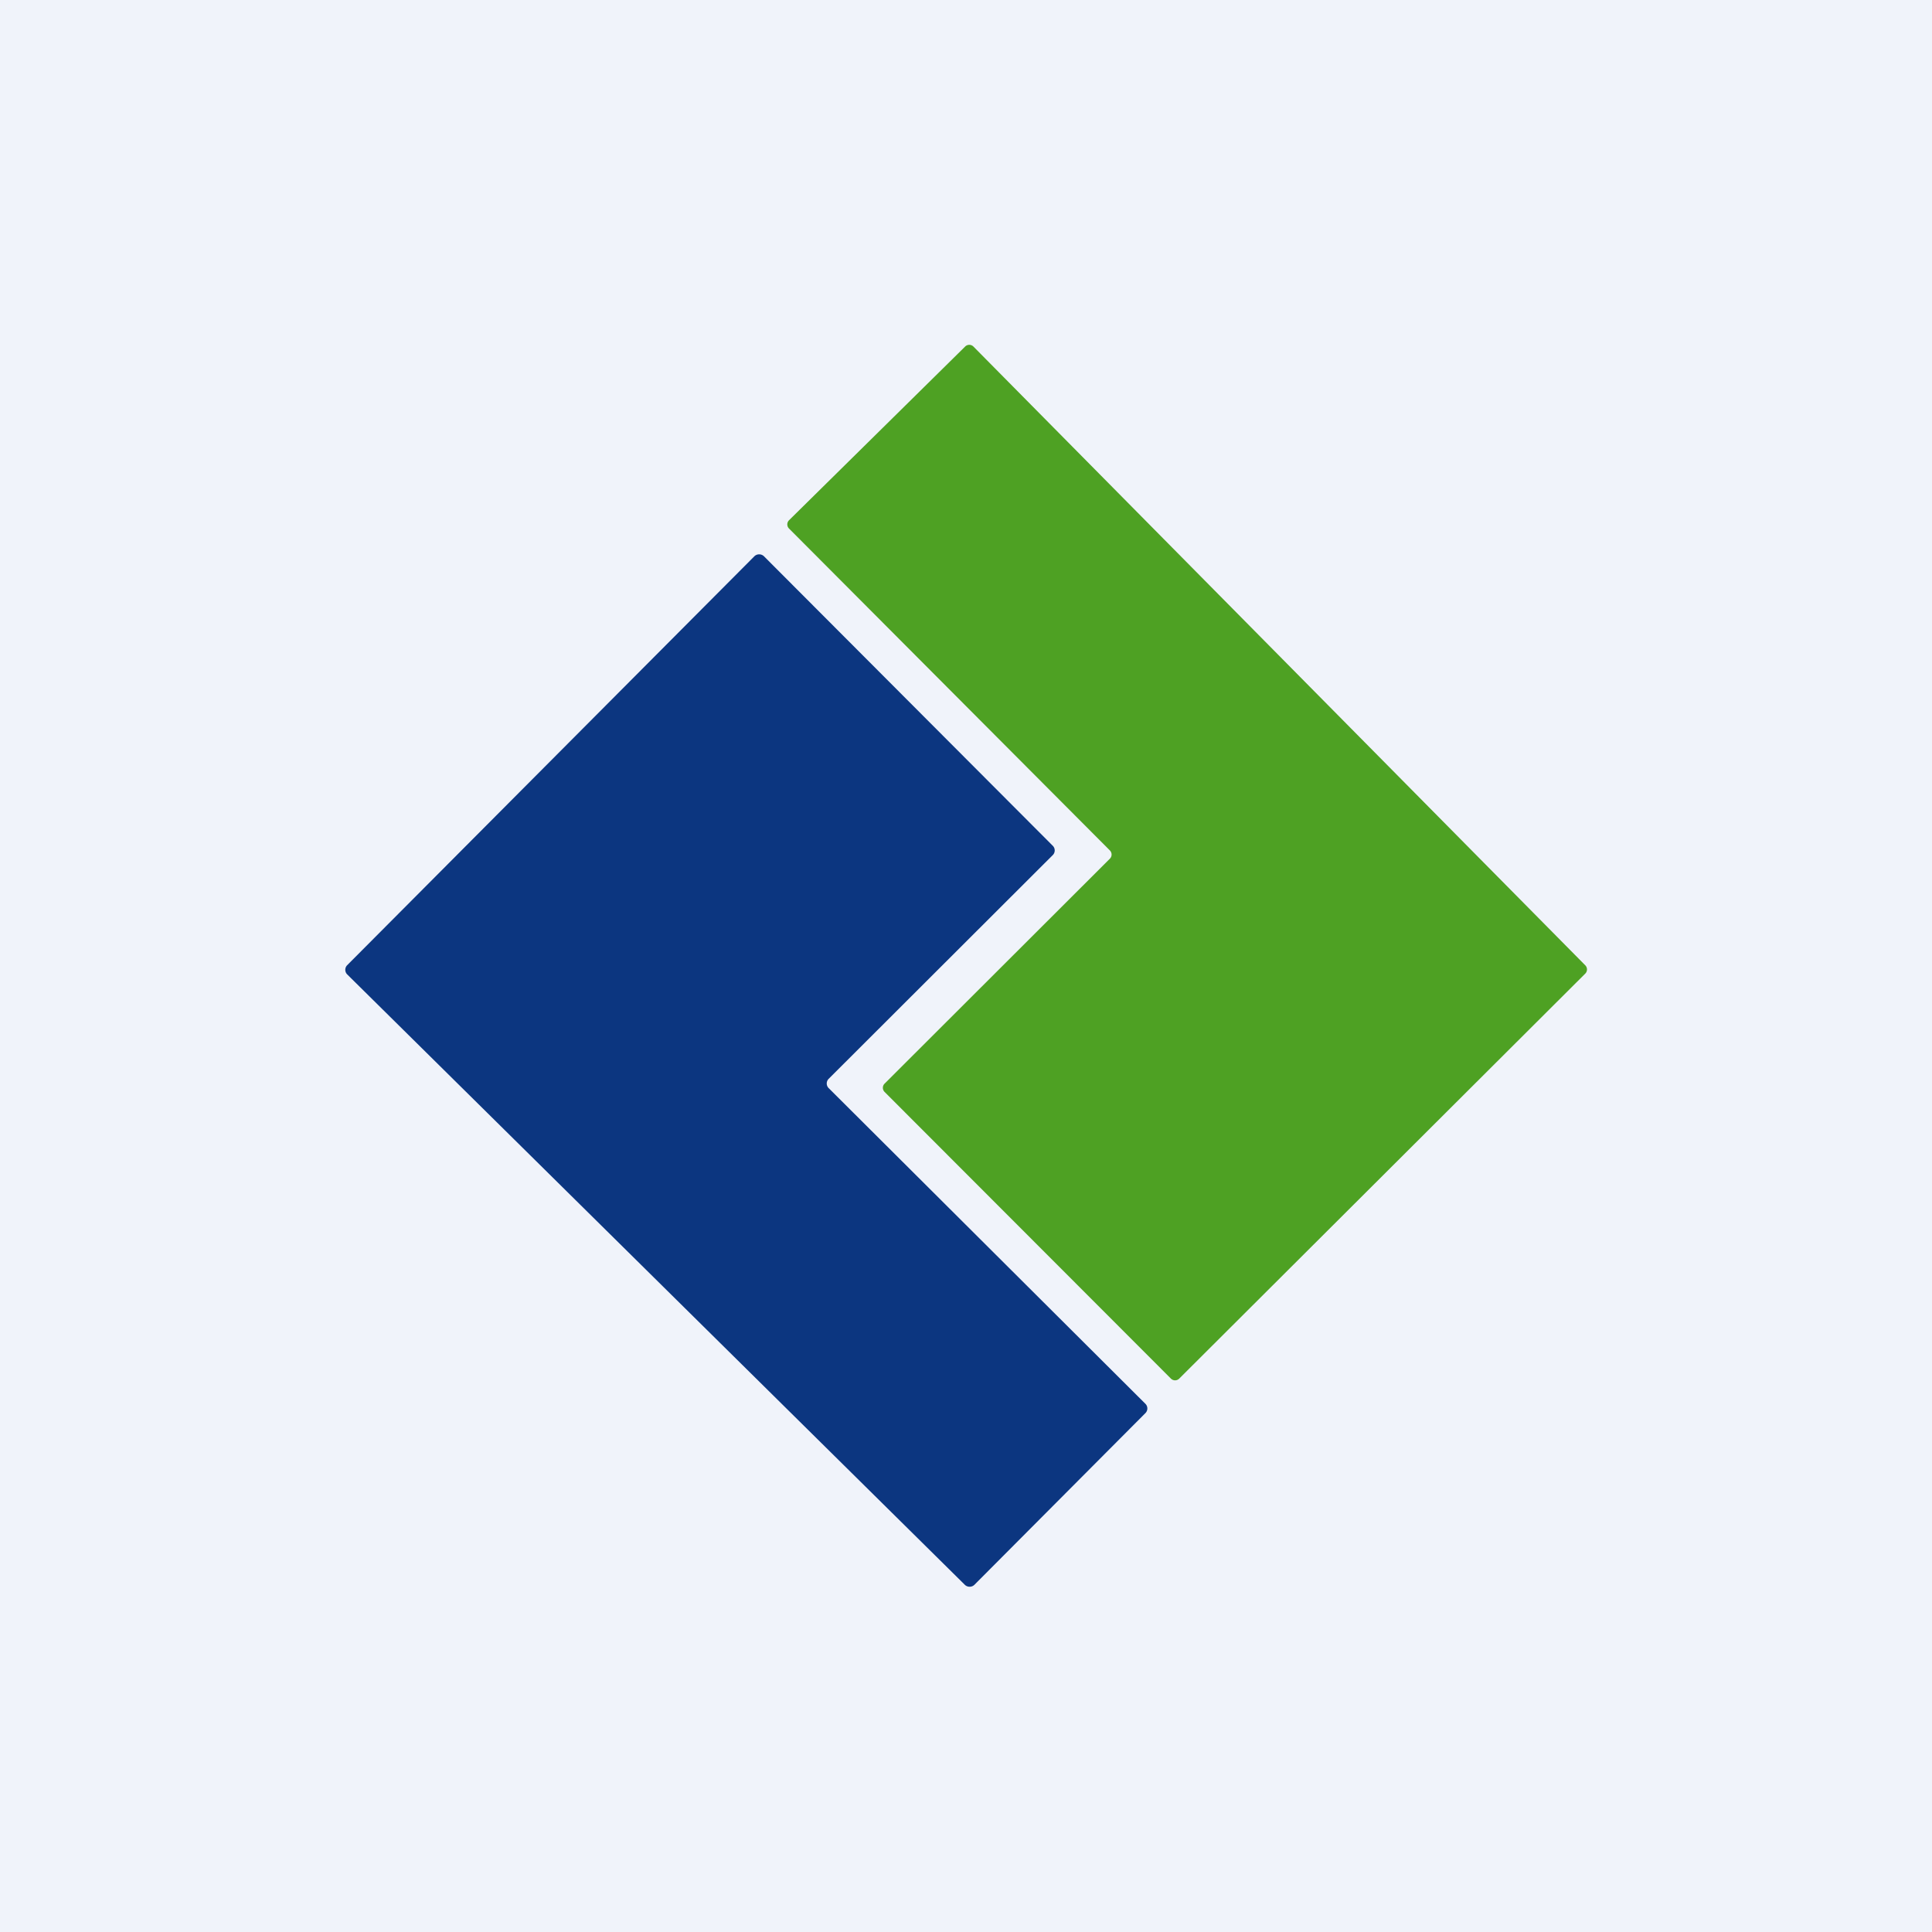 <!-- by TradeStack --><svg width="56" height="56" viewBox="0 0 56 56" xmlns="http://www.w3.org/2000/svg"><path fill="#F0F3FA" d="M0 0h56v56H0z"/><path d="m28.22 10.05 17.73 17.93a.17.17 0 0 1 0 .24L34.18 39.96a.17.17 0 0 1-.24 0l-8.3-8.31a.17.17 0 0 1 0-.24l6.53-6.52a.17.17 0 0 0 0-.24l-9.3-9.33a.17.17 0 0 1 0-.24l5.1-5.03a.17.17 0 0 1 .25 0Z" fill="#4EA123"/><path d="m27.97 45.94-17.91-17.7a.19.19 0 0 1 0-.26l11.81-11.86a.2.2 0 0 1 .27 0l8.38 8.4a.19.19 0 0 1 0 .26l-6.5 6.49a.19.19 0 0 0 0 .27l9.18 9.15a.19.19 0 0 1 0 .27l-4.96 4.98a.2.2 0 0 1-.27 0Z" fill="#0C3680"/></svg>